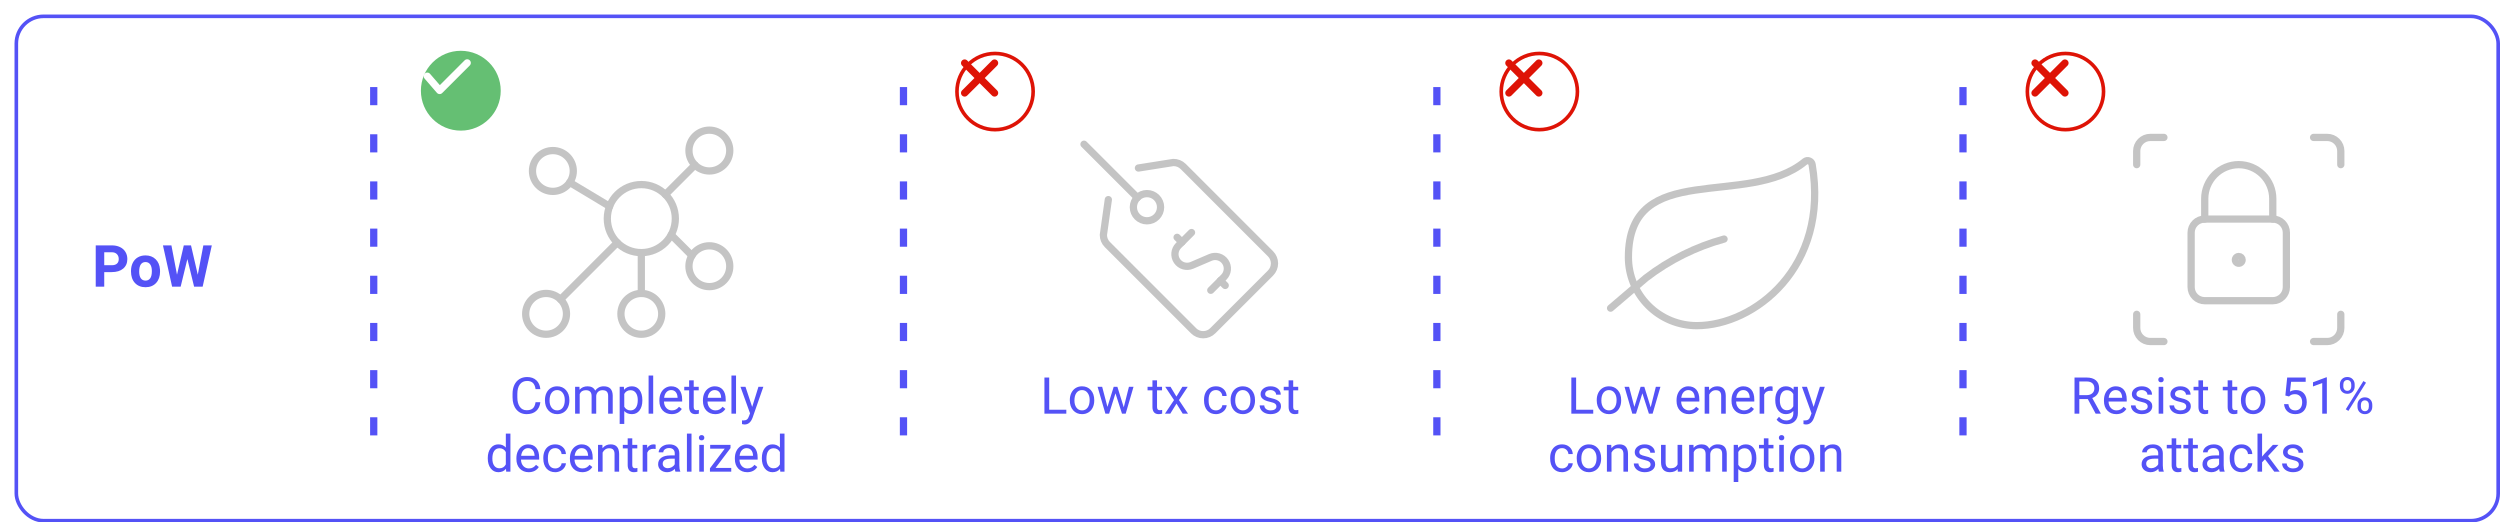 <svg width="689" height="144" viewBox="0 0 689 144" fill="none" xmlns="http://www.w3.org/2000/svg">
<g filter="url(#filter0_d)">
<rect width="685" height="140" rx="8" fill="white"/>
<line x1="99" y1="20" x2="99" y2="120" stroke="#5452F6" stroke-width="2" stroke-linejoin="round" stroke-dasharray="5 8"/>
<line x1="392" y1="20" x2="392" y2="120" stroke="#5452F6" stroke-width="2" stroke-linejoin="round" stroke-dasharray="5 8"/>
<line x1="245" y1="20" x2="245" y2="120" stroke="#5452F6" stroke-width="2" stroke-linejoin="round" stroke-dasharray="5 8"/>
<path d="M172.75 65.62C177.928 65.62 182.125 61.423 182.125 56.245C182.125 51.067 177.928 46.87 172.75 46.87C167.572 46.87 163.375 51.067 163.375 56.245C163.375 61.423 167.572 65.62 172.75 65.62Z" stroke="#C4C4C4" stroke-width="2" stroke-linecap="round" stroke-linejoin="round"/>
<path d="M191.5 43.12C194.607 43.12 197.125 40.602 197.125 37.495C197.125 34.388 194.607 31.87 191.5 31.87C188.393 31.87 185.875 34.388 185.875 37.495C185.875 40.602 188.393 43.12 191.5 43.12Z" stroke="#C4C4C4" stroke-width="2" stroke-linecap="round" stroke-linejoin="round"/>
<path d="M191.5 74.995C194.607 74.995 197.125 72.477 197.125 69.37C197.125 66.263 194.607 63.745 191.5 63.745C188.393 63.745 185.875 66.263 185.875 69.37C185.875 72.477 188.393 74.995 191.5 74.995Z" stroke="#C4C4C4" stroke-width="2" stroke-linecap="round" stroke-linejoin="round"/>
<path d="M172.75 88.12C175.857 88.12 178.375 85.602 178.375 82.495C178.375 79.388 175.857 76.87 172.75 76.87C169.643 76.87 167.125 79.388 167.125 82.495C167.125 85.602 169.643 88.12 172.75 88.12Z" stroke="#C4C4C4" stroke-width="2" stroke-linecap="round" stroke-linejoin="round"/>
<path d="M146.5 88.12C149.607 88.12 152.125 85.602 152.125 82.495C152.125 79.388 149.607 76.87 146.5 76.87C143.393 76.87 140.875 79.388 140.875 82.495C140.875 85.602 143.393 88.12 146.5 88.12Z" stroke="#C4C4C4" stroke-width="2" stroke-linecap="round" stroke-linejoin="round"/>
<path d="M148.375 48.745C151.482 48.745 154 46.227 154 43.12C154 40.013 151.482 37.495 148.375 37.495C145.268 37.495 142.75 40.013 142.75 43.12C142.75 46.227 145.268 48.745 148.375 48.745Z" stroke="#C4C4C4" stroke-width="2" stroke-linecap="round" stroke-linejoin="round"/>
<path d="M179.378 49.62L187.527 41.47" stroke="#C4C4C4" stroke-width="2" stroke-linecap="round" stroke-linejoin="round"/>
<path d="M180.985 60.73L186.697 66.442" stroke="#C4C4C4" stroke-width="2" stroke-linecap="round" stroke-linejoin="round"/>
<path d="M172.75 65.62V76.87" stroke="#C4C4C4" stroke-width="2" stroke-linecap="round" stroke-linejoin="round"/>
<path d="M166.127 62.867L150.475 78.52" stroke="#C4C4C4" stroke-width="2" stroke-linecap="round" stroke-linejoin="round"/>
<path d="M164.002 52.873L153.025 46.285" stroke="#C4C4C4" stroke-width="2" stroke-linecap="round" stroke-linejoin="round"/>
<path d="M144.922 106.842C144.799 107.895 144.409 108.708 143.753 109.282C143.101 109.852 142.233 110.137 141.148 110.137C139.973 110.137 139.029 109.715 138.318 108.872C137.612 108.029 137.259 106.901 137.259 105.488V104.531C137.259 103.606 137.423 102.793 137.751 102.091C138.084 101.389 138.553 100.851 139.159 100.478C139.765 100.099 140.467 99.91 141.265 99.91C142.322 99.91 143.17 100.206 143.808 100.799C144.446 101.387 144.817 102.202 144.922 103.246H143.603C143.489 102.453 143.24 101.879 142.857 101.523C142.479 101.168 141.948 100.99 141.265 100.99C140.426 100.99 139.768 101.3 139.289 101.92C138.815 102.54 138.578 103.422 138.578 104.565V105.529C138.578 106.609 138.804 107.468 139.255 108.106C139.706 108.744 140.337 109.063 141.148 109.063C141.878 109.063 142.436 108.899 142.823 108.571C143.215 108.239 143.475 107.662 143.603 106.842H144.922ZM146.187 106.233C146.187 105.509 146.328 104.857 146.61 104.278C146.897 103.7 147.294 103.253 147.8 102.938C148.31 102.624 148.891 102.467 149.543 102.467C150.55 102.467 151.364 102.815 151.983 103.513C152.608 104.21 152.92 105.137 152.92 106.295V106.384C152.92 107.104 152.781 107.751 152.503 108.325C152.229 108.895 151.835 109.339 151.32 109.658C150.81 109.977 150.222 110.137 149.557 110.137C148.554 110.137 147.741 109.788 147.116 109.091C146.496 108.394 146.187 107.471 146.187 106.322V106.233ZM147.458 106.384C147.458 107.204 147.647 107.863 148.025 108.359C148.408 108.856 148.919 109.104 149.557 109.104C150.199 109.104 150.71 108.854 151.088 108.353C151.466 107.847 151.655 107.14 151.655 106.233C151.655 105.422 151.462 104.766 151.074 104.265C150.691 103.759 150.181 103.506 149.543 103.506C148.919 103.506 148.415 103.754 148.032 104.251C147.649 104.748 147.458 105.459 147.458 106.384ZM155.695 102.604L155.729 103.424C156.272 102.786 157.003 102.467 157.924 102.467C158.958 102.467 159.662 102.863 160.036 103.656C160.282 103.301 160.601 103.014 160.993 102.795C161.39 102.576 161.857 102.467 162.395 102.467C164.017 102.467 164.842 103.326 164.869 105.044V110H163.604V105.119C163.604 104.59 163.484 104.196 163.242 103.937C163.001 103.672 162.595 103.54 162.025 103.54C161.556 103.54 161.166 103.681 160.856 103.964C160.547 104.242 160.367 104.618 160.316 105.092V110H159.045V105.153C159.045 104.078 158.519 103.54 157.466 103.54C156.636 103.54 156.069 103.893 155.764 104.6V110H154.499V102.604H155.695ZM173.031 106.384C173.031 107.509 172.774 108.416 172.259 109.104C171.744 109.793 171.047 110.137 170.167 110.137C169.269 110.137 168.563 109.852 168.048 109.282V112.844H166.783V102.604H167.938L168 103.424C168.515 102.786 169.23 102.467 170.146 102.467C171.035 102.467 171.737 102.802 172.252 103.472C172.771 104.142 173.031 105.074 173.031 106.268V106.384ZM171.767 106.24C171.767 105.406 171.589 104.748 171.233 104.265C170.878 103.782 170.39 103.54 169.771 103.54C169.005 103.54 168.431 103.88 168.048 104.559V108.093C168.426 108.767 169.005 109.104 169.784 109.104C170.39 109.104 170.871 108.865 171.227 108.387C171.587 107.904 171.767 107.188 171.767 106.24ZM176.019 110H174.754V99.5H176.019V110ZM181.118 110.137C180.116 110.137 179.3 109.809 178.671 109.152C178.042 108.492 177.728 107.61 177.728 106.507V106.274C177.728 105.541 177.867 104.887 178.145 104.312C178.427 103.734 178.819 103.283 179.32 102.959C179.826 102.631 180.373 102.467 180.961 102.467C181.923 102.467 182.67 102.784 183.203 103.417C183.736 104.05 184.003 104.957 184.003 106.138V106.664H178.992C179.01 107.393 179.222 107.983 179.628 108.435C180.038 108.881 180.558 109.104 181.187 109.104C181.633 109.104 182.011 109.013 182.321 108.831C182.631 108.649 182.902 108.407 183.135 108.106L183.907 108.708C183.287 109.66 182.358 110.137 181.118 110.137ZM180.961 103.506C180.451 103.506 180.022 103.693 179.676 104.066C179.329 104.436 179.115 104.955 179.033 105.625H182.738V105.529C182.702 104.887 182.529 104.39 182.219 104.039C181.909 103.684 181.49 103.506 180.961 103.506ZM187.188 100.812V102.604H188.569V103.581H187.188V108.168C187.188 108.464 187.25 108.688 187.373 108.838C187.496 108.984 187.706 109.057 188.002 109.057C188.148 109.057 188.348 109.029 188.604 108.975V110C188.271 110.091 187.947 110.137 187.633 110.137C187.068 110.137 186.642 109.966 186.354 109.624C186.067 109.282 185.924 108.797 185.924 108.168V103.581H184.577V102.604H185.924V100.812H187.188ZM193.122 110.137C192.119 110.137 191.304 109.809 190.675 109.152C190.046 108.492 189.731 107.61 189.731 106.507V106.274C189.731 105.541 189.87 104.887 190.148 104.312C190.431 103.734 190.823 103.283 191.324 102.959C191.83 102.631 192.377 102.467 192.965 102.467C193.926 102.467 194.674 102.784 195.207 103.417C195.74 104.05 196.007 104.957 196.007 106.138V106.664H190.996C191.014 107.393 191.226 107.983 191.632 108.435C192.042 108.881 192.562 109.104 193.19 109.104C193.637 109.104 194.015 109.013 194.325 108.831C194.635 108.649 194.906 108.407 195.139 108.106L195.911 108.708C195.291 109.66 194.362 110.137 193.122 110.137ZM192.965 103.506C192.454 103.506 192.026 103.693 191.68 104.066C191.333 104.436 191.119 104.955 191.037 105.625H194.742V105.529C194.706 104.887 194.533 104.39 194.223 104.039C193.913 103.684 193.493 103.506 192.965 103.506ZM198.851 110H197.586V99.5H198.851V110ZM203.301 108.147L205.023 102.604H206.377L203.403 111.142C202.943 112.372 202.212 112.987 201.209 112.987L200.97 112.967L200.498 112.878V111.853L200.84 111.88C201.268 111.88 201.601 111.793 201.838 111.62C202.079 111.447 202.278 111.13 202.433 110.67L202.713 109.918L200.074 102.604H201.455L203.301 108.147ZM130.43 122.24C130.43 121.105 130.699 120.194 131.236 119.506C131.774 118.813 132.478 118.467 133.349 118.467C134.215 118.467 134.9 118.763 135.406 119.355V115.5H136.671V126H135.509L135.447 125.207C134.941 125.827 134.237 126.137 133.335 126.137C132.478 126.137 131.779 125.786 131.236 125.084C130.699 124.382 130.43 123.466 130.43 122.336V122.24ZM131.694 122.384C131.694 123.222 131.868 123.879 132.214 124.353C132.56 124.826 133.039 125.063 133.649 125.063C134.451 125.063 135.037 124.703 135.406 123.983V120.586C135.028 119.889 134.447 119.54 133.663 119.54C133.043 119.54 132.56 119.779 132.214 120.258C131.868 120.736 131.694 121.445 131.694 122.384ZM141.709 126.137C140.706 126.137 139.891 125.809 139.262 125.152C138.633 124.492 138.318 123.61 138.318 122.507V122.274C138.318 121.541 138.457 120.887 138.735 120.312C139.018 119.734 139.41 119.283 139.911 118.959C140.417 118.631 140.964 118.467 141.552 118.467C142.513 118.467 143.261 118.784 143.794 119.417C144.327 120.05 144.594 120.957 144.594 122.138V122.664H139.583C139.601 123.393 139.813 123.983 140.219 124.435C140.629 124.881 141.148 125.104 141.777 125.104C142.224 125.104 142.602 125.013 142.912 124.831C143.222 124.649 143.493 124.407 143.726 124.106L144.498 124.708C143.878 125.66 142.949 126.137 141.709 126.137ZM141.552 119.506C141.041 119.506 140.613 119.693 140.267 120.066C139.92 120.436 139.706 120.955 139.624 121.625H143.329V121.529C143.293 120.887 143.119 120.39 142.81 120.039C142.5 119.684 142.08 119.506 141.552 119.506ZM149.03 125.104C149.481 125.104 149.876 124.968 150.213 124.694C150.55 124.421 150.737 124.079 150.773 123.669H151.97C151.947 124.093 151.801 124.496 151.532 124.879C151.263 125.262 150.903 125.567 150.452 125.795C150.006 126.023 149.532 126.137 149.03 126.137C148.023 126.137 147.221 125.802 146.624 125.132C146.032 124.457 145.735 123.537 145.735 122.37V122.158C145.735 121.438 145.868 120.798 146.132 120.237C146.396 119.677 146.774 119.242 147.267 118.932C147.763 118.622 148.349 118.467 149.023 118.467C149.853 118.467 150.541 118.715 151.088 119.212C151.639 119.709 151.933 120.354 151.97 121.146H150.773C150.737 120.668 150.555 120.276 150.227 119.971C149.903 119.661 149.502 119.506 149.023 119.506C148.381 119.506 147.882 119.738 147.526 120.203C147.175 120.663 147 121.331 147 122.206V122.445C147 123.298 147.175 123.954 147.526 124.414C147.877 124.874 148.379 125.104 149.03 125.104ZM156.461 126.137C155.458 126.137 154.643 125.809 154.014 125.152C153.385 124.492 153.07 123.61 153.07 122.507V122.274C153.07 121.541 153.209 120.887 153.487 120.312C153.77 119.734 154.162 119.283 154.663 118.959C155.169 118.631 155.716 118.467 156.304 118.467C157.265 118.467 158.013 118.784 158.546 119.417C159.079 120.05 159.346 120.957 159.346 122.138V122.664H154.335C154.353 123.393 154.565 123.983 154.971 124.435C155.381 124.881 155.9 125.104 156.529 125.104C156.976 125.104 157.354 125.013 157.664 124.831C157.974 124.649 158.245 124.407 158.478 124.106L159.25 124.708C158.63 125.66 157.701 126.137 156.461 126.137ZM156.304 119.506C155.793 119.506 155.365 119.693 155.019 120.066C154.672 120.436 154.458 120.955 154.376 121.625H158.081V121.529C158.045 120.887 157.871 120.39 157.562 120.039C157.252 119.684 156.832 119.506 156.304 119.506ZM162.012 118.604L162.053 119.533C162.618 118.822 163.356 118.467 164.268 118.467C165.831 118.467 166.619 119.349 166.633 121.112V126H165.368V121.105C165.364 120.572 165.241 120.178 164.999 119.923C164.762 119.668 164.391 119.54 163.885 119.54C163.475 119.54 163.115 119.649 162.805 119.868C162.495 120.087 162.253 120.374 162.08 120.729V126H160.815V118.604H162.012ZM170.256 116.812V118.604H171.637V119.581H170.256V124.168C170.256 124.464 170.317 124.688 170.44 124.838C170.563 124.984 170.773 125.057 171.069 125.057C171.215 125.057 171.416 125.029 171.671 124.975V126C171.338 126.091 171.015 126.137 170.7 126.137C170.135 126.137 169.709 125.966 169.422 125.624C169.135 125.282 168.991 124.797 168.991 124.168V119.581H167.645V118.604H168.991V116.812H170.256ZM176.695 119.738C176.504 119.706 176.297 119.69 176.073 119.69C175.244 119.69 174.681 120.044 174.385 120.75V126H173.12V118.604H174.351L174.371 119.458C174.786 118.797 175.374 118.467 176.135 118.467C176.381 118.467 176.568 118.499 176.695 118.562V119.738ZM182.157 126C182.084 125.854 182.025 125.594 181.979 125.221C181.392 125.831 180.69 126.137 179.874 126.137C179.145 126.137 178.546 125.932 178.076 125.521C177.611 125.107 177.379 124.583 177.379 123.949C177.379 123.179 177.671 122.582 178.254 122.158C178.842 121.73 179.667 121.516 180.729 121.516H181.959V120.935C181.959 120.493 181.827 120.142 181.562 119.882C181.298 119.618 180.909 119.485 180.394 119.485C179.942 119.485 179.564 119.599 179.259 119.827C178.953 120.055 178.801 120.331 178.801 120.654H177.529C177.529 120.285 177.659 119.93 177.919 119.588C178.183 119.242 178.539 118.968 178.985 118.768C179.437 118.567 179.931 118.467 180.469 118.467C181.321 118.467 181.989 118.681 182.472 119.109C182.955 119.533 183.205 120.119 183.224 120.866V124.271C183.224 124.95 183.31 125.49 183.483 125.891V126H182.157ZM180.059 125.036C180.455 125.036 180.831 124.934 181.187 124.729C181.542 124.523 181.799 124.257 181.959 123.929V122.411H180.968C179.418 122.411 178.644 122.865 178.644 123.771C178.644 124.168 178.776 124.478 179.04 124.701C179.304 124.924 179.644 125.036 180.059 125.036ZM186.58 126H185.315V115.5H186.58V126ZM189.984 126H188.72V118.604H189.984V126ZM188.617 116.642C188.617 116.437 188.679 116.263 188.802 116.122C188.929 115.981 189.116 115.91 189.362 115.91C189.608 115.91 189.795 115.981 189.923 116.122C190.05 116.263 190.114 116.437 190.114 116.642C190.114 116.847 190.05 117.018 189.923 117.154C189.795 117.291 189.608 117.359 189.362 117.359C189.116 117.359 188.929 117.291 188.802 117.154C188.679 117.018 188.617 116.847 188.617 116.642ZM193.204 124.968H197.531V126H191.659V125.07L195.74 119.649H191.721V118.604H197.326V119.499L193.204 124.968ZM201.92 126.137C200.917 126.137 200.102 125.809 199.473 125.152C198.844 124.492 198.529 123.61 198.529 122.507V122.274C198.529 121.541 198.668 120.887 198.946 120.312C199.229 119.734 199.621 119.283 200.122 118.959C200.628 118.631 201.175 118.467 201.763 118.467C202.724 118.467 203.472 118.784 204.005 119.417C204.538 120.05 204.805 120.957 204.805 122.138V122.664H199.794C199.812 123.393 200.024 123.983 200.43 124.435C200.84 124.881 201.359 125.104 201.988 125.104C202.435 125.104 202.813 125.013 203.123 124.831C203.433 124.649 203.704 124.407 203.937 124.106L204.709 124.708C204.089 125.66 203.16 126.137 201.92 126.137ZM201.763 119.506C201.252 119.506 200.824 119.693 200.478 120.066C200.131 120.436 199.917 120.955 199.835 121.625H203.54V121.529C203.504 120.887 203.33 120.39 203.021 120.039C202.711 119.684 202.291 119.506 201.763 119.506ZM205.967 122.24C205.967 121.105 206.236 120.194 206.773 119.506C207.311 118.813 208.015 118.467 208.886 118.467C209.752 118.467 210.438 118.763 210.943 119.355V115.5H212.208V126H211.046L210.984 125.207C210.479 125.827 209.774 126.137 208.872 126.137C208.015 126.137 207.316 125.786 206.773 125.084C206.236 124.382 205.967 123.466 205.967 122.336V122.24ZM207.231 122.384C207.231 123.222 207.405 123.879 207.751 124.353C208.097 124.826 208.576 125.063 209.187 125.063C209.989 125.063 210.574 124.703 210.943 123.983V120.586C210.565 119.889 209.984 119.54 209.2 119.54C208.58 119.54 208.097 119.779 207.751 120.258C207.405 120.736 207.231 121.445 207.231 122.384Z" fill="#5452F6"/>
<path d="M430.38 108.927H435.097V110H429.061V100.047H430.38V108.927ZM436.061 106.233C436.061 105.509 436.202 104.857 436.484 104.278C436.771 103.7 437.168 103.253 437.674 102.938C438.184 102.624 438.765 102.467 439.417 102.467C440.424 102.467 441.238 102.815 441.857 103.513C442.482 104.21 442.794 105.137 442.794 106.295V106.384C442.794 107.104 442.655 107.751 442.377 108.325C442.104 108.895 441.709 109.339 441.194 109.658C440.684 109.977 440.096 110.137 439.431 110.137C438.428 110.137 437.615 109.788 436.99 109.091C436.37 108.394 436.061 107.471 436.061 106.322V106.233ZM437.332 106.384C437.332 107.204 437.521 107.863 437.899 108.359C438.282 108.856 438.793 109.104 439.431 109.104C440.073 109.104 440.584 108.854 440.962 108.353C441.34 107.847 441.529 107.14 441.529 106.233C441.529 105.422 441.336 104.766 440.948 104.265C440.565 103.759 440.055 103.506 439.417 103.506C438.793 103.506 438.289 103.754 437.906 104.251C437.523 104.748 437.332 105.459 437.332 106.384ZM450.929 108.257L452.351 102.604H453.615L451.462 110H450.437L448.639 104.395L446.889 110H445.863L443.717 102.604H444.975L446.431 108.141L448.153 102.604H449.172L450.929 108.257ZM461.449 110.137C460.447 110.137 459.631 109.809 459.002 109.152C458.373 108.492 458.059 107.61 458.059 106.507V106.274C458.059 105.541 458.198 104.887 458.476 104.312C458.758 103.734 459.15 103.283 459.651 102.959C460.157 102.631 460.704 102.467 461.292 102.467C462.254 102.467 463.001 102.784 463.534 103.417C464.067 104.05 464.334 104.957 464.334 106.138V106.664H459.323C459.341 107.393 459.553 107.983 459.959 108.435C460.369 108.881 460.889 109.104 461.518 109.104C461.964 109.104 462.342 109.013 462.652 108.831C462.962 108.649 463.233 108.407 463.466 108.106L464.238 108.708C463.618 109.66 462.689 110.137 461.449 110.137ZM461.292 103.506C460.782 103.506 460.353 103.693 460.007 104.066C459.66 104.436 459.446 104.955 459.364 105.625H463.069V105.529C463.033 104.887 462.86 104.39 462.55 104.039C462.24 103.684 461.821 103.506 461.292 103.506ZM467 102.604L467.041 103.533C467.606 102.822 468.344 102.467 469.256 102.467C470.819 102.467 471.607 103.349 471.621 105.112V110H470.356V105.105C470.352 104.572 470.229 104.178 469.987 103.923C469.75 103.668 469.379 103.54 468.873 103.54C468.463 103.54 468.103 103.649 467.793 103.868C467.483 104.087 467.242 104.374 467.068 104.729V110H465.804V102.604H467ZM476.598 110.137C475.595 110.137 474.779 109.809 474.15 109.152C473.521 108.492 473.207 107.61 473.207 106.507V106.274C473.207 105.541 473.346 104.887 473.624 104.312C473.907 103.734 474.299 103.283 474.8 102.959C475.306 102.631 475.853 102.467 476.44 102.467C477.402 102.467 478.149 102.784 478.683 103.417C479.216 104.05 479.482 104.957 479.482 106.138V106.664H474.472C474.49 107.393 474.702 107.983 475.107 108.435C475.518 108.881 476.037 109.104 476.666 109.104C477.113 109.104 477.491 109.013 477.801 108.831C478.111 108.649 478.382 108.407 478.614 108.106L479.387 108.708C478.767 109.66 477.837 110.137 476.598 110.137ZM476.44 103.506C475.93 103.506 475.502 103.693 475.155 104.066C474.809 104.436 474.595 104.955 474.513 105.625H478.218V105.529C478.181 104.887 478.008 104.39 477.698 104.039C477.388 103.684 476.969 103.506 476.44 103.506ZM484.527 103.738C484.336 103.706 484.129 103.69 483.905 103.69C483.076 103.69 482.513 104.044 482.217 104.75V110H480.952V102.604H482.183L482.203 103.458C482.618 102.797 483.206 102.467 483.967 102.467C484.213 102.467 484.4 102.499 484.527 102.562V103.738ZM485.259 106.24C485.259 105.087 485.525 104.171 486.059 103.492C486.592 102.809 487.298 102.467 488.178 102.467C489.08 102.467 489.784 102.786 490.29 103.424L490.352 102.604H491.507V109.822C491.507 110.779 491.222 111.534 490.652 112.085C490.087 112.636 489.326 112.912 488.369 112.912C487.836 112.912 487.314 112.798 486.804 112.57C486.293 112.342 485.904 112.03 485.635 111.634L486.291 110.875C486.833 111.545 487.496 111.88 488.28 111.88C488.896 111.88 489.374 111.707 489.716 111.36C490.062 111.014 490.235 110.526 490.235 109.897V109.262C489.729 109.845 489.039 110.137 488.164 110.137C487.298 110.137 486.596 109.788 486.059 109.091C485.525 108.394 485.259 107.443 485.259 106.24ZM486.53 106.384C486.53 107.218 486.701 107.874 487.043 108.353C487.385 108.826 487.863 109.063 488.479 109.063C489.276 109.063 489.862 108.701 490.235 107.977V104.6C489.848 103.893 489.267 103.54 488.492 103.54C487.877 103.54 487.396 103.779 487.05 104.258C486.703 104.736 486.53 105.445 486.53 106.384ZM495.841 108.147L497.563 102.604H498.917L495.943 111.142C495.483 112.372 494.752 112.987 493.749 112.987L493.51 112.967L493.038 112.878V111.853L493.38 111.88C493.808 111.88 494.141 111.793 494.378 111.62C494.619 111.447 494.818 111.13 494.973 110.67L495.253 109.918L492.614 102.604H493.995L495.841 108.147ZM426.518 125.104C426.969 125.104 427.363 124.968 427.7 124.694C428.037 124.421 428.224 124.079 428.261 123.669H429.457C429.434 124.093 429.288 124.496 429.02 124.879C428.751 125.262 428.391 125.567 427.939 125.795C427.493 126.023 427.019 126.137 426.518 126.137C425.51 126.137 424.708 125.802 424.111 125.132C423.519 124.457 423.223 123.537 423.223 122.37V122.158C423.223 121.438 423.355 120.798 423.619 120.237C423.883 119.677 424.262 119.242 424.754 118.932C425.251 118.622 425.836 118.467 426.511 118.467C427.34 118.467 428.028 118.715 428.575 119.212C429.127 119.709 429.421 120.354 429.457 121.146H428.261C428.224 120.668 428.042 120.276 427.714 119.971C427.39 119.661 426.989 119.506 426.511 119.506C425.868 119.506 425.369 119.738 425.014 120.203C424.663 120.663 424.487 121.331 424.487 122.206V122.445C424.487 123.298 424.663 123.954 425.014 124.414C425.365 124.874 425.866 125.104 426.518 125.104ZM430.544 122.233C430.544 121.509 430.685 120.857 430.968 120.278C431.255 119.7 431.651 119.253 432.157 118.938C432.668 118.624 433.249 118.467 433.9 118.467C434.908 118.467 435.721 118.815 436.341 119.513C436.965 120.21 437.277 121.137 437.277 122.295V122.384C437.277 123.104 437.138 123.751 436.86 124.325C436.587 124.895 436.193 125.339 435.678 125.658C435.167 125.977 434.579 126.137 433.914 126.137C432.911 126.137 432.098 125.788 431.474 125.091C430.854 124.394 430.544 123.471 430.544 122.322V122.233ZM431.815 122.384C431.815 123.204 432.005 123.863 432.383 124.359C432.766 124.856 433.276 125.104 433.914 125.104C434.557 125.104 435.067 124.854 435.445 124.353C435.824 123.847 436.013 123.14 436.013 122.233C436.013 121.422 435.819 120.766 435.432 120.265C435.049 119.759 434.538 119.506 433.9 119.506C433.276 119.506 432.772 119.754 432.39 120.251C432.007 120.748 431.815 121.459 431.815 122.384ZM440.06 118.604L440.101 119.533C440.666 118.822 441.404 118.467 442.315 118.467C443.879 118.467 444.667 119.349 444.681 121.112V126H443.416V121.105C443.411 120.572 443.288 120.178 443.047 119.923C442.81 119.668 442.438 119.54 441.933 119.54C441.522 119.54 441.162 119.649 440.853 119.868C440.543 120.087 440.301 120.374 440.128 120.729V126H438.863V118.604H440.06ZM450.895 124.038C450.895 123.696 450.765 123.432 450.505 123.245C450.25 123.054 449.801 122.89 449.158 122.753C448.52 122.616 448.012 122.452 447.634 122.261C447.26 122.069 446.982 121.841 446.8 121.577C446.622 121.313 446.533 120.998 446.533 120.634C446.533 120.028 446.788 119.515 447.299 119.096C447.814 118.676 448.47 118.467 449.268 118.467C450.106 118.467 450.785 118.683 451.305 119.116C451.829 119.549 452.091 120.103 452.091 120.777H450.819C450.819 120.431 450.671 120.132 450.375 119.882C450.083 119.631 449.714 119.506 449.268 119.506C448.807 119.506 448.447 119.606 448.188 119.807C447.928 120.007 447.798 120.269 447.798 120.593C447.798 120.898 447.919 121.128 448.16 121.283C448.402 121.438 448.837 121.586 449.466 121.728C450.099 121.869 450.612 122.037 451.004 122.233C451.396 122.429 451.685 122.666 451.872 122.944C452.063 123.218 452.159 123.553 452.159 123.949C452.159 124.61 451.895 125.141 451.366 125.542C450.838 125.938 450.152 126.137 449.309 126.137C448.716 126.137 448.192 126.032 447.736 125.822C447.281 125.613 446.923 125.321 446.663 124.947C446.408 124.569 446.28 124.161 446.28 123.724H447.545C447.568 124.147 447.736 124.485 448.051 124.735C448.37 124.981 448.789 125.104 449.309 125.104C449.787 125.104 450.17 125.009 450.457 124.817C450.749 124.621 450.895 124.362 450.895 124.038ZM458.373 125.269C457.881 125.847 457.159 126.137 456.206 126.137C455.418 126.137 454.816 125.909 454.401 125.453C453.991 124.993 453.784 124.314 453.779 123.416V118.604H455.044V123.382C455.044 124.503 455.5 125.063 456.411 125.063C457.377 125.063 458.02 124.703 458.339 123.983V118.604H459.604V126H458.4L458.373 125.269ZM462.721 118.604L462.755 119.424C463.297 118.786 464.029 118.467 464.949 118.467C465.984 118.467 466.688 118.863 467.062 119.656C467.308 119.301 467.627 119.014 468.019 118.795C468.415 118.576 468.882 118.467 469.42 118.467C471.042 118.467 471.867 119.326 471.895 121.044V126H470.63V121.119C470.63 120.59 470.509 120.196 470.268 119.937C470.026 119.672 469.62 119.54 469.051 119.54C468.581 119.54 468.192 119.681 467.882 119.964C467.572 120.242 467.392 120.618 467.342 121.092V126H466.07V121.153C466.07 120.078 465.544 119.54 464.491 119.54C463.662 119.54 463.094 119.893 462.789 120.6V126H461.524V118.604H462.721ZM480.057 122.384C480.057 123.509 479.799 124.416 479.284 125.104C478.769 125.793 478.072 126.137 477.192 126.137C476.295 126.137 475.588 125.852 475.073 125.282V128.844H473.809V118.604H474.964L475.025 119.424C475.54 118.786 476.256 118.467 477.172 118.467C478.061 118.467 478.762 118.802 479.277 119.472C479.797 120.142 480.057 121.074 480.057 122.268V122.384ZM478.792 122.24C478.792 121.406 478.614 120.748 478.259 120.265C477.903 119.782 477.416 119.54 476.796 119.54C476.03 119.54 475.456 119.88 475.073 120.559V124.093C475.451 124.767 476.03 125.104 476.81 125.104C477.416 125.104 477.896 124.865 478.252 124.387C478.612 123.904 478.792 123.188 478.792 122.24ZM483.386 116.812V118.604H484.767V119.581H483.386V124.168C483.386 124.464 483.447 124.688 483.57 124.838C483.693 124.984 483.903 125.057 484.199 125.057C484.345 125.057 484.546 125.029 484.801 124.975V126C484.468 126.091 484.145 126.137 483.83 126.137C483.265 126.137 482.839 125.966 482.552 125.624C482.265 125.282 482.121 124.797 482.121 124.168V119.581H480.774V118.604H482.121V116.812H483.386ZM487.624 126H486.359V118.604H487.624V126ZM486.257 116.642C486.257 116.437 486.318 116.263 486.441 116.122C486.569 115.981 486.756 115.91 487.002 115.91C487.248 115.91 487.435 115.981 487.562 116.122C487.69 116.263 487.754 116.437 487.754 116.642C487.754 116.847 487.69 117.018 487.562 117.154C487.435 117.291 487.248 117.359 487.002 117.359C486.756 117.359 486.569 117.291 486.441 117.154C486.318 117.018 486.257 116.847 486.257 116.642ZM489.319 122.233C489.319 121.509 489.461 120.857 489.743 120.278C490.03 119.7 490.427 119.253 490.933 118.938C491.443 118.624 492.024 118.467 492.676 118.467C493.683 118.467 494.496 118.815 495.116 119.513C495.741 120.21 496.053 121.137 496.053 122.295V122.384C496.053 123.104 495.914 123.751 495.636 124.325C495.362 124.895 494.968 125.339 494.453 125.658C493.943 125.977 493.355 126.137 492.689 126.137C491.687 126.137 490.873 125.788 490.249 125.091C489.629 124.394 489.319 123.471 489.319 122.322V122.233ZM490.591 122.384C490.591 123.204 490.78 123.863 491.158 124.359C491.541 124.856 492.051 125.104 492.689 125.104C493.332 125.104 493.842 124.854 494.221 124.353C494.599 123.847 494.788 123.14 494.788 122.233C494.788 121.422 494.594 120.766 494.207 120.265C493.824 119.759 493.314 119.506 492.676 119.506C492.051 119.506 491.548 119.754 491.165 120.251C490.782 120.748 490.591 121.459 490.591 122.384ZM498.835 118.604L498.876 119.533C499.441 118.822 500.179 118.467 501.091 118.467C502.654 118.467 503.442 119.349 503.456 121.112V126H502.191V121.105C502.187 120.572 502.064 120.178 501.822 119.923C501.585 119.668 501.214 119.54 500.708 119.54C500.298 119.54 499.938 119.649 499.628 119.868C499.318 120.087 499.076 120.374 498.903 120.729V126H497.639V118.604H498.835Z" fill="#5452F6"/>
<path d="M285.161 108.927H289.878V110H283.842V100.047H285.161V108.927ZM290.842 106.233C290.842 105.509 290.983 104.857 291.266 104.278C291.553 103.7 291.949 103.253 292.455 102.938C292.965 102.624 293.547 102.467 294.198 102.467C295.205 102.467 296.019 102.815 296.639 103.513C297.263 104.21 297.575 105.137 297.575 106.295V106.384C297.575 107.104 297.436 107.751 297.158 108.325C296.885 108.895 296.491 109.339 295.976 109.658C295.465 109.977 294.877 110.137 294.212 110.137C293.209 110.137 292.396 109.788 291.771 109.091C291.152 108.394 290.842 107.471 290.842 106.322V106.233ZM292.113 106.384C292.113 107.204 292.302 107.863 292.681 108.359C293.063 108.856 293.574 109.104 294.212 109.104C294.854 109.104 295.365 108.854 295.743 108.353C296.121 107.847 296.311 107.14 296.311 106.233C296.311 105.422 296.117 104.766 295.729 104.265C295.347 103.759 294.836 103.506 294.198 103.506C293.574 103.506 293.07 103.754 292.688 104.251C292.305 104.748 292.113 105.459 292.113 106.384ZM305.71 108.257L307.132 102.604H308.396L306.243 110H305.218L303.42 104.395L301.67 110H300.645L298.498 102.604H299.756L301.212 108.141L302.935 102.604H303.953L305.71 108.257ZM314.877 100.812V102.604H316.258V103.581H314.877V108.168C314.877 108.464 314.938 108.688 315.062 108.838C315.185 108.984 315.394 109.057 315.69 109.057C315.836 109.057 316.037 109.029 316.292 108.975V110C315.959 110.091 315.636 110.137 315.321 110.137C314.756 110.137 314.33 109.966 314.043 109.624C313.756 109.282 313.612 108.797 313.612 108.168V103.581H312.266V102.604H313.612V100.812H314.877ZM320.223 105.304L321.863 102.604H323.34L320.92 106.261L323.415 110H321.952L320.243 107.231L318.534 110H317.064L319.56 106.261L317.14 102.604H318.603L320.223 105.304ZM331.126 109.104C331.577 109.104 331.971 108.968 332.309 108.694C332.646 108.421 332.833 108.079 332.869 107.669H334.065C334.043 108.093 333.897 108.496 333.628 108.879C333.359 109.262 332.999 109.567 332.548 109.795C332.101 110.023 331.627 110.137 331.126 110.137C330.119 110.137 329.317 109.802 328.72 109.132C328.127 108.457 327.831 107.537 327.831 106.37V106.158C327.831 105.438 327.963 104.798 328.228 104.237C328.492 103.677 328.87 103.242 329.362 102.932C329.859 102.622 330.445 102.467 331.119 102.467C331.949 102.467 332.637 102.715 333.184 103.212C333.735 103.709 334.029 104.354 334.065 105.146H332.869C332.833 104.668 332.65 104.276 332.322 103.971C331.999 103.661 331.598 103.506 331.119 103.506C330.477 103.506 329.978 103.738 329.622 104.203C329.271 104.663 329.096 105.331 329.096 106.206V106.445C329.096 107.298 329.271 107.954 329.622 108.414C329.973 108.874 330.474 109.104 331.126 109.104ZM335.152 106.233C335.152 105.509 335.294 104.857 335.576 104.278C335.863 103.7 336.26 103.253 336.766 102.938C337.276 102.624 337.857 102.467 338.509 102.467C339.516 102.467 340.329 102.815 340.949 103.513C341.574 104.21 341.886 105.137 341.886 106.295V106.384C341.886 107.104 341.747 107.751 341.469 108.325C341.195 108.895 340.801 109.339 340.286 109.658C339.776 109.977 339.188 110.137 338.522 110.137C337.52 110.137 336.706 109.788 336.082 109.091C335.462 108.394 335.152 107.471 335.152 106.322V106.233ZM336.424 106.384C336.424 107.204 336.613 107.863 336.991 108.359C337.374 108.856 337.884 109.104 338.522 109.104C339.165 109.104 339.675 108.854 340.054 108.353C340.432 107.847 340.621 107.14 340.621 106.233C340.621 105.422 340.427 104.766 340.04 104.265C339.657 103.759 339.147 103.506 338.509 103.506C337.884 103.506 337.381 103.754 336.998 104.251C336.615 104.748 336.424 105.459 336.424 106.384ZM347.778 108.038C347.778 107.696 347.648 107.432 347.389 107.245C347.133 107.054 346.685 106.89 346.042 106.753C345.404 106.616 344.896 106.452 344.518 106.261C344.144 106.069 343.866 105.841 343.684 105.577C343.506 105.313 343.417 104.998 343.417 104.634C343.417 104.028 343.672 103.515 344.183 103.096C344.698 102.676 345.354 102.467 346.151 102.467C346.99 102.467 347.669 102.683 348.188 103.116C348.713 103.549 348.975 104.103 348.975 104.777H347.703C347.703 104.431 347.555 104.132 347.259 103.882C346.967 103.631 346.598 103.506 346.151 103.506C345.691 103.506 345.331 103.606 345.071 103.807C344.812 104.007 344.682 104.269 344.682 104.593C344.682 104.898 344.802 105.128 345.044 105.283C345.285 105.438 345.721 105.586 346.35 105.728C346.983 105.869 347.496 106.037 347.888 106.233C348.28 106.429 348.569 106.666 348.756 106.944C348.947 107.218 349.043 107.553 349.043 107.949C349.043 108.61 348.779 109.141 348.25 109.542C347.721 109.938 347.035 110.137 346.192 110.137C345.6 110.137 345.076 110.032 344.62 109.822C344.164 109.613 343.807 109.321 343.547 108.947C343.292 108.569 343.164 108.161 343.164 107.724H344.429C344.451 108.147 344.62 108.485 344.935 108.735C345.254 108.981 345.673 109.104 346.192 109.104C346.671 109.104 347.054 109.009 347.341 108.817C347.632 108.621 347.778 108.362 347.778 108.038ZM352.406 100.812V102.604H353.787V103.581H352.406V108.168C352.406 108.464 352.468 108.688 352.591 108.838C352.714 108.984 352.924 109.057 353.22 109.057C353.366 109.057 353.566 109.029 353.821 108.975V110C353.489 110.091 353.165 110.137 352.851 110.137C352.285 110.137 351.859 109.966 351.572 109.624C351.285 109.282 351.142 108.797 351.142 108.168V103.581H349.795V102.604H351.142V100.812H352.406Z" fill="#5452F6"/>
<path d="M324.385 60.083L320.79 63.678C320.239 64.229 319.897 64.955 319.823 65.731C319.75 66.507 319.948 67.285 320.386 67.93C320.823 68.576 321.471 69.049 322.219 69.268C322.967 69.487 323.768 69.44 324.485 69.132L329.59 66.942C330.306 66.637 331.107 66.59 331.854 66.809C332.601 67.029 333.249 67.502 333.686 68.147C334.122 68.793 334.321 69.569 334.247 70.345C334.174 71.12 333.833 71.846 333.282 72.397L329.69 76" stroke="#C4C4C4" stroke-width="2" stroke-linecap="round" stroke-linejoin="round"/>
<path d="M321.735 62.735L320.407 61.407" stroke="#C4C4C4" stroke-width="2" stroke-linecap="round" stroke-linejoin="round"/>
<path d="M333.668 74.665L332.34 73.34" stroke="#C4C4C4" stroke-width="2" stroke-linecap="round" stroke-linejoin="round"/>
<path d="M301.458 51.013L300.093 60.733C300.09 61.228 300.186 61.719 300.374 62.177C300.562 62.636 300.84 63.052 301.19 63.403L324.94 87.153C325.288 87.501 325.702 87.777 326.157 87.966C326.612 88.155 327.1 88.252 327.593 88.252C328.085 88.252 328.573 88.155 329.028 87.966C329.483 87.777 329.897 87.501 330.245 87.153L346.153 71.25C346.856 70.547 347.25 69.593 347.25 68.599C347.25 67.604 346.856 66.651 346.153 65.948L322.095 41.883C321.735 41.523 321.306 41.239 320.833 41.051C320.36 40.862 319.854 40.772 319.345 40.785L309.75 42.305" stroke="#C4C4C4" stroke-width="2" stroke-linecap="round" stroke-linejoin="round"/>
<path d="M312.105 56.855C314.176 56.855 315.855 55.176 315.855 53.105C315.855 51.034 314.176 49.355 312.105 49.355C310.034 49.355 308.355 51.034 308.355 53.105C308.355 55.176 310.034 56.855 312.105 56.855Z" stroke="#C4C4C4" stroke-width="2" stroke-linecap="round" stroke-linejoin="round"/>
<path d="M309.455 50.455L294.75 35.75" stroke="#C4C4C4" stroke-width="2" stroke-linecap="round" stroke-linejoin="round"/>
<path d="M463.62 85.75C458.626 85.749 453.838 83.765 450.307 80.234C446.776 76.703 444.793 71.914 444.793 66.92C444.793 39.612 477.653 53.63 493.473 40.5C493.642 40.373 493.844 40.294 494.055 40.273C494.266 40.252 494.478 40.289 494.67 40.38C494.865 40.461 495.035 40.591 495.167 40.756C495.298 40.921 495.385 41.117 495.42 41.325C500.25 69.608 479.43 85.75 463.62 85.75Z" stroke="#C4C4C4" stroke-width="2" stroke-linecap="round" stroke-linejoin="round"/>
<path d="M471.152 61.885C463.352 64.029 456.043 67.668 449.63 72.6L439.875 80.925" stroke="#C4C4C4" stroke-width="2" stroke-linecap="round" stroke-linejoin="round"/>
<line x1="537" y1="20" x2="537" y2="120" stroke="#5452F6" stroke-width="2" stroke-linejoin="round" stroke-dasharray="5 8"/>
<path d="M571.395 105.974H569.057V110H567.737V100.047H571.032C572.153 100.047 573.015 100.302 573.616 100.812C574.222 101.323 574.525 102.066 574.525 103.041C574.525 103.661 574.357 104.201 574.02 104.661C573.687 105.121 573.222 105.465 572.625 105.693L574.963 109.918V110H573.555L571.395 105.974ZM569.057 104.9H571.073C571.725 104.9 572.242 104.732 572.625 104.395C573.012 104.057 573.206 103.606 573.206 103.041C573.206 102.426 573.021 101.954 572.652 101.626C572.288 101.298 571.759 101.132 571.066 101.127H569.057V104.9ZM579.242 110.137C578.24 110.137 577.424 109.809 576.795 109.152C576.166 108.492 575.852 107.61 575.852 106.507V106.274C575.852 105.541 575.991 104.887 576.269 104.312C576.551 103.734 576.943 103.283 577.444 102.959C577.95 102.631 578.497 102.467 579.085 102.467C580.047 102.467 580.794 102.784 581.327 103.417C581.86 104.05 582.127 104.957 582.127 106.138V106.664H577.116C577.134 107.393 577.346 107.983 577.752 108.435C578.162 108.881 578.682 109.104 579.311 109.104C579.757 109.104 580.135 109.013 580.445 108.831C580.755 108.649 581.026 108.407 581.259 108.106L582.031 108.708C581.411 109.66 580.482 110.137 579.242 110.137ZM579.085 103.506C578.575 103.506 578.146 103.693 577.8 104.066C577.453 104.436 577.239 104.955 577.157 105.625H580.862V105.529C580.826 104.887 580.653 104.39 580.343 104.039C580.033 103.684 579.614 103.506 579.085 103.506ZM587.903 108.038C587.903 107.696 587.773 107.432 587.514 107.245C587.258 107.054 586.81 106.89 586.167 106.753C585.529 106.616 585.021 106.452 584.643 106.261C584.269 106.069 583.991 105.841 583.809 105.577C583.631 105.313 583.542 104.998 583.542 104.634C583.542 104.028 583.797 103.515 584.308 103.096C584.823 102.676 585.479 102.467 586.276 102.467C587.115 102.467 587.794 102.683 588.313 103.116C588.838 103.549 589.1 104.103 589.1 104.777H587.828C587.828 104.431 587.68 104.132 587.384 103.882C587.092 103.631 586.723 103.506 586.276 103.506C585.816 103.506 585.456 103.606 585.196 103.807C584.937 104.007 584.807 104.269 584.807 104.593C584.807 104.898 584.927 105.128 585.169 105.283C585.41 105.438 585.846 105.586 586.475 105.728C587.108 105.869 587.621 106.037 588.013 106.233C588.405 106.429 588.694 106.666 588.881 106.944C589.072 107.218 589.168 107.553 589.168 107.949C589.168 108.61 588.904 109.141 588.375 109.542C587.846 109.938 587.16 110.137 586.317 110.137C585.725 110.137 585.201 110.032 584.745 109.822C584.289 109.613 583.932 109.321 583.672 108.947C583.417 108.569 583.289 108.161 583.289 107.724H584.554C584.576 108.147 584.745 108.485 585.06 108.735C585.379 108.981 585.798 109.104 586.317 109.104C586.796 109.104 587.179 109.009 587.466 108.817C587.757 108.621 587.903 108.362 587.903 108.038ZM592.189 110H590.925V102.604H592.189V110ZM590.822 100.642C590.822 100.437 590.884 100.263 591.007 100.122C591.134 99.981 591.321 99.91 591.567 99.91C591.813 99.91 592 99.981 592.128 100.122C592.256 100.263 592.319 100.437 592.319 100.642C592.319 100.847 592.256 101.018 592.128 101.154C592 101.291 591.813 101.359 591.567 101.359C591.321 101.359 591.134 101.291 591.007 101.154C590.884 101.018 590.822 100.847 590.822 100.642ZM598.526 108.038C598.526 107.696 598.396 107.432 598.137 107.245C597.882 107.054 597.433 106.89 596.79 106.753C596.152 106.616 595.644 106.452 595.266 106.261C594.892 106.069 594.614 105.841 594.432 105.577C594.254 105.313 594.165 104.998 594.165 104.634C594.165 104.028 594.42 103.515 594.931 103.096C595.446 102.676 596.102 102.467 596.899 102.467C597.738 102.467 598.417 102.683 598.937 103.116C599.461 103.549 599.723 104.103 599.723 104.777H598.451C598.451 104.431 598.303 104.132 598.007 103.882C597.715 103.631 597.346 103.506 596.899 103.506C596.439 103.506 596.079 103.606 595.819 103.807C595.56 104.007 595.43 104.269 595.43 104.593C595.43 104.898 595.55 105.128 595.792 105.283C596.034 105.438 596.469 105.586 597.098 105.728C597.731 105.869 598.244 106.037 598.636 106.233C599.028 106.429 599.317 106.666 599.504 106.944C599.695 107.218 599.791 107.553 599.791 107.949C599.791 108.61 599.527 109.141 598.998 109.542C598.469 109.938 597.784 110.137 596.94 110.137C596.348 110.137 595.824 110.032 595.368 109.822C594.912 109.613 594.555 109.321 594.295 108.947C594.04 108.569 593.912 108.161 593.912 107.724H595.177C595.2 108.147 595.368 108.485 595.683 108.735C596.002 108.981 596.421 109.104 596.94 109.104C597.419 109.104 597.802 109.009 598.089 108.817C598.381 108.621 598.526 108.362 598.526 108.038ZM603.154 100.812V102.604H604.535V103.581H603.154V108.168C603.154 108.464 603.216 108.688 603.339 108.838C603.462 108.984 603.672 109.057 603.968 109.057C604.114 109.057 604.314 109.029 604.569 108.975V110C604.237 110.091 603.913 110.137 603.599 110.137C603.034 110.137 602.607 109.966 602.32 109.624C602.033 109.282 601.89 108.797 601.89 108.168V103.581H600.543V102.604H601.89V100.812H603.154ZM611.207 100.812V102.604H612.588V103.581H611.207V108.168C611.207 108.464 611.269 108.688 611.392 108.838C611.515 108.984 611.724 109.057 612.021 109.057C612.166 109.057 612.367 109.029 612.622 108.975V110C612.289 110.091 611.966 110.137 611.651 110.137C611.086 110.137 610.66 109.966 610.373 109.624C610.086 109.282 609.942 108.797 609.942 108.168V103.581H608.596V102.604H609.942V100.812H611.207ZM613.6 106.233C613.6 105.509 613.741 104.857 614.023 104.278C614.311 103.7 614.707 103.253 615.213 102.938C615.723 102.624 616.304 102.467 616.956 102.467C617.963 102.467 618.777 102.815 619.396 103.513C620.021 104.21 620.333 105.137 620.333 106.295V106.384C620.333 107.104 620.194 107.751 619.916 108.325C619.643 108.895 619.248 109.339 618.733 109.658C618.223 109.977 617.635 110.137 616.97 110.137C615.967 110.137 615.154 109.788 614.529 109.091C613.91 108.394 613.6 107.471 613.6 106.322V106.233ZM614.871 106.384C614.871 107.204 615.06 107.863 615.438 108.359C615.821 108.856 616.332 109.104 616.97 109.104C617.612 109.104 618.123 108.854 618.501 108.353C618.879 107.847 619.068 107.14 619.068 106.233C619.068 105.422 618.875 104.766 618.487 104.265C618.104 103.759 617.594 103.506 616.956 103.506C616.332 103.506 615.828 103.754 615.445 104.251C615.062 104.748 614.871 105.459 614.871 106.384ZM625.843 105.01L626.349 100.047H631.448V101.216H627.422L627.121 103.93C627.609 103.643 628.162 103.499 628.782 103.499C629.689 103.499 630.409 103.8 630.942 104.401C631.476 104.998 631.742 105.807 631.742 106.828C631.742 107.854 631.464 108.662 630.908 109.255C630.357 109.843 629.584 110.137 628.591 110.137C627.711 110.137 626.993 109.893 626.438 109.405C625.882 108.918 625.565 108.243 625.487 107.382H626.684C626.761 107.951 626.964 108.382 627.292 108.674C627.62 108.961 628.053 109.104 628.591 109.104C629.179 109.104 629.639 108.904 629.972 108.503C630.309 108.102 630.478 107.548 630.478 106.842C630.478 106.176 630.295 105.643 629.931 105.242C629.571 104.837 629.09 104.634 628.488 104.634C627.937 104.634 627.504 104.755 627.189 104.996L626.854 105.27L625.843 105.01ZM637.279 110H636.008V101.571L633.458 102.508V101.359L637.081 99.999H637.279V110ZM640.875 101.961C640.875 101.364 641.064 100.872 641.442 100.484C641.825 100.097 642.315 99.903 642.912 99.903C643.518 99.903 644.008 100.099 644.382 100.491C644.76 100.879 644.949 101.382 644.949 102.002V102.487C644.949 103.089 644.758 103.581 644.375 103.964C643.997 104.342 643.514 104.531 642.926 104.531C642.333 104.531 641.843 104.342 641.456 103.964C641.069 103.581 640.875 103.073 640.875 102.439V101.961ZM641.818 102.487C641.818 102.843 641.919 103.137 642.119 103.369C642.32 103.597 642.589 103.711 642.926 103.711C643.249 103.711 643.509 103.599 643.705 103.376C643.906 103.153 644.006 102.847 644.006 102.46V101.961C644.006 101.605 643.908 101.312 643.712 101.079C643.516 100.847 643.249 100.73 642.912 100.73C642.575 100.73 642.308 100.847 642.112 101.079C641.916 101.312 641.818 101.615 641.818 101.988V102.487ZM645.722 107.56C645.722 106.963 645.911 106.473 646.289 106.09C646.672 105.702 647.162 105.509 647.759 105.509C648.356 105.509 648.846 105.7 649.229 106.083C649.611 106.466 649.803 106.974 649.803 107.607V108.093C649.803 108.69 649.611 109.182 649.229 109.569C648.85 109.952 648.365 110.144 647.772 110.144C647.18 110.144 646.69 109.954 646.303 109.576C645.915 109.193 645.722 108.685 645.722 108.052V107.56ZM646.665 108.093C646.665 108.453 646.765 108.749 646.966 108.981C647.166 109.209 647.435 109.323 647.772 109.323C648.101 109.323 648.363 109.212 648.559 108.988C648.755 108.76 648.853 108.453 648.853 108.065V107.56C648.853 107.2 648.752 106.906 648.552 106.678C648.356 106.45 648.091 106.336 647.759 106.336C647.435 106.336 647.171 106.45 646.966 106.678C646.765 106.901 646.665 107.204 646.665 107.587V108.093ZM643.213 109.248L642.495 108.797L647.355 101.018L648.073 101.469L643.213 109.248ZM591.007 126C590.934 125.854 590.875 125.594 590.829 125.221C590.241 125.831 589.539 126.137 588.724 126.137C587.994 126.137 587.395 125.932 586.926 125.521C586.461 125.107 586.229 124.583 586.229 123.949C586.229 123.179 586.52 122.582 587.104 122.158C587.691 121.73 588.516 121.516 589.578 121.516H590.809V120.935C590.809 120.493 590.676 120.142 590.412 119.882C590.148 119.618 589.758 119.485 589.243 119.485C588.792 119.485 588.414 119.599 588.108 119.827C587.803 120.055 587.65 120.331 587.65 120.654H586.379C586.379 120.285 586.509 119.93 586.769 119.588C587.033 119.242 587.388 118.968 587.835 118.768C588.286 118.567 588.781 118.467 589.318 118.467C590.171 118.467 590.838 118.681 591.321 119.109C591.804 119.533 592.055 120.119 592.073 120.866V124.271C592.073 124.95 592.16 125.49 592.333 125.891V126H591.007ZM588.908 125.036C589.305 125.036 589.681 124.934 590.036 124.729C590.392 124.523 590.649 124.257 590.809 123.929V122.411H589.817C588.268 122.411 587.493 122.865 587.493 123.771C587.493 124.168 587.625 124.478 587.89 124.701C588.154 124.924 588.493 125.036 588.908 125.036ZM595.771 116.812V118.604H597.152V119.581H595.771V124.168C595.771 124.464 595.833 124.688 595.956 124.838C596.079 124.984 596.289 125.057 596.585 125.057C596.731 125.057 596.931 125.029 597.187 124.975V126C596.854 126.091 596.53 126.137 596.216 126.137C595.651 126.137 595.225 125.966 594.938 125.624C594.65 125.282 594.507 124.797 594.507 124.168V119.581H593.16V118.604H594.507V116.812H595.771ZM600.352 116.812V118.604H601.732V119.581H600.352V124.168C600.352 124.464 600.413 124.688 600.536 124.838C600.659 124.984 600.869 125.057 601.165 125.057C601.311 125.057 601.511 125.029 601.767 124.975V126C601.434 126.091 601.11 126.137 600.796 126.137C600.231 126.137 599.805 125.966 599.518 125.624C599.23 125.282 599.087 124.797 599.087 124.168V119.581H597.74V118.604H599.087V116.812H600.352ZM607.782 126C607.709 125.854 607.65 125.594 607.604 125.221C607.017 125.831 606.315 126.137 605.499 126.137C604.77 126.137 604.171 125.932 603.701 125.521C603.236 125.107 603.004 124.583 603.004 123.949C603.004 123.179 603.296 122.582 603.879 122.158C604.467 121.73 605.292 121.516 606.354 121.516H607.584V120.935C607.584 120.493 607.452 120.142 607.188 119.882C606.923 119.618 606.534 119.485 606.019 119.485C605.567 119.485 605.189 119.599 604.884 119.827C604.578 120.055 604.426 120.331 604.426 120.654H603.154C603.154 120.285 603.284 119.93 603.544 119.588C603.808 119.242 604.164 118.968 604.61 118.768C605.062 118.567 605.556 118.467 606.094 118.467C606.946 118.467 607.614 118.681 608.097 119.109C608.58 119.533 608.83 120.119 608.849 120.866V124.271C608.849 124.95 608.935 125.49 609.108 125.891V126H607.782ZM605.684 125.036C606.08 125.036 606.456 124.934 606.812 124.729C607.167 124.523 607.424 124.257 607.584 123.929V122.411H606.593C605.043 122.411 604.269 122.865 604.269 123.771C604.269 124.168 604.401 124.478 604.665 124.701C604.929 124.924 605.269 125.036 605.684 125.036ZM613.798 125.104C614.249 125.104 614.643 124.968 614.98 124.694C615.318 124.421 615.505 124.079 615.541 123.669H616.737C616.715 124.093 616.569 124.496 616.3 124.879C616.031 125.262 615.671 125.567 615.22 125.795C614.773 126.023 614.299 126.137 613.798 126.137C612.791 126.137 611.989 125.802 611.392 125.132C610.799 124.457 610.503 123.537 610.503 122.37V122.158C610.503 121.438 610.635 120.798 610.899 120.237C611.164 119.677 611.542 119.242 612.034 118.932C612.531 118.622 613.117 118.467 613.791 118.467C614.62 118.467 615.309 118.715 615.855 119.212C616.407 119.709 616.701 120.354 616.737 121.146H615.541C615.505 120.668 615.322 120.276 614.994 119.971C614.671 119.661 614.27 119.506 613.791 119.506C613.148 119.506 612.649 119.738 612.294 120.203C611.943 120.663 611.768 121.331 611.768 122.206V122.445C611.768 123.298 611.943 123.954 612.294 124.414C612.645 124.874 613.146 125.104 613.798 125.104ZM620.224 122.575L619.431 123.402V126H618.166V115.5H619.431V121.851L620.107 121.037L622.411 118.604H623.949L621.071 121.693L624.284 126H622.801L620.224 122.575ZM629.562 124.038C629.562 123.696 629.432 123.432 629.172 123.245C628.917 123.054 628.468 122.89 627.825 122.753C627.187 122.616 626.679 122.452 626.301 122.261C625.927 122.069 625.649 121.841 625.467 121.577C625.289 121.313 625.2 120.998 625.2 120.634C625.2 120.028 625.455 119.515 625.966 119.096C626.481 118.676 627.137 118.467 627.935 118.467C628.773 118.467 629.452 118.683 629.972 119.116C630.496 119.549 630.758 120.103 630.758 120.777H629.486C629.486 120.431 629.338 120.132 629.042 119.882C628.75 119.631 628.381 119.506 627.935 119.506C627.474 119.506 627.114 119.606 626.854 119.807C626.595 120.007 626.465 120.269 626.465 120.593C626.465 120.898 626.586 121.128 626.827 121.283C627.069 121.438 627.504 121.586 628.133 121.728C628.766 121.869 629.279 122.037 629.671 122.233C630.063 122.429 630.352 122.666 630.539 122.944C630.73 123.218 630.826 123.553 630.826 123.949C630.826 124.61 630.562 125.141 630.033 125.542C629.505 125.938 628.819 126.137 627.976 126.137C627.383 126.137 626.859 126.032 626.403 125.822C625.948 125.613 625.59 125.321 625.33 124.947C625.075 124.569 624.947 124.161 624.947 123.724H626.212C626.235 124.147 626.403 124.485 626.718 124.735C627.037 124.981 627.456 125.104 627.976 125.104C628.454 125.104 628.837 125.009 629.124 124.817C629.416 124.621 629.562 124.362 629.562 124.038Z" fill="#5452F6"/>
<path d="M613 66.688C612.815 66.688 612.633 66.743 612.479 66.846C612.325 66.948 612.205 67.095 612.134 67.266C612.063 67.438 612.044 67.626 612.081 67.808C612.117 67.99 612.206 68.157 612.337 68.288C612.468 68.419 612.635 68.508 612.817 68.544C612.999 68.581 613.187 68.562 613.359 68.491C613.53 68.42 613.676 68.3 613.78 68.146C613.883 67.992 613.938 67.81 613.938 67.625C613.938 67.502 613.914 67.38 613.867 67.266C613.82 67.152 613.751 67.049 613.664 66.961C613.577 66.874 613.473 66.805 613.359 66.758C613.245 66.711 613.123 66.687 613 66.688V66.688Z" stroke="#C4C4C4" stroke-width="2" stroke-linecap="round" stroke-linejoin="round"/>
<path d="M622.375 56.375V50.75C622.368 48.266 621.379 45.885 619.622 44.128C617.865 42.371 615.484 41.382 613 41.375V41.375C610.516 41.382 608.135 42.372 606.379 44.129C604.622 45.886 603.632 48.266 603.625 50.75V56.375" stroke="#C4C4C4" stroke-width="2" stroke-linecap="round" stroke-linejoin="round"/>
<path d="M584.875 41.375V37.625C584.875 36.63 585.27 35.677 585.973 34.973C586.677 34.27 587.63 33.875 588.625 33.875H592.375" stroke="#C4C4C4" stroke-width="2" stroke-linecap="round" stroke-linejoin="round"/>
<path d="M641.125 41.375V37.625C641.125 36.63 640.73 35.677 640.027 34.973C639.323 34.27 638.37 33.875 637.375 33.875H633.625" stroke="#C4C4C4" stroke-width="2" stroke-linecap="round" stroke-linejoin="round"/>
<path d="M584.875 82.625V86.375C584.875 87.37 585.27 88.323 585.973 89.027C586.677 89.73 587.63 90.125 588.625 90.125H592.375" stroke="#C4C4C4" stroke-width="2" stroke-linecap="round" stroke-linejoin="round"/>
<path d="M641.125 82.625V86.375C641.125 87.37 640.73 88.323 640.027 89.027C639.323 89.73 638.37 90.125 637.375 90.125H633.625" stroke="#C4C4C4" stroke-width="2" stroke-linecap="round" stroke-linejoin="round"/>
<path d="M622.375 56.375H603.625C601.554 56.375 599.875 58.054 599.875 60.125V75.125C599.875 77.196 601.554 78.875 603.625 78.875H622.375C624.446 78.875 626.125 77.196 626.125 75.125V60.125C626.125 58.054 624.446 56.375 622.375 56.375Z" stroke="#C4C4C4" stroke-width="2" stroke-linecap="round" stroke-linejoin="round"/>
<g filter="url(#filter1_d)">
<circle cx="119" cy="17" r="11" fill="#65BF73"/>
</g>
<path d="M113.762 17L117.167 20.929L124.762 13.333" stroke="white" stroke-width="2" stroke-linecap="round" stroke-linejoin="round"/>
<g filter="url(#filter2_d)">
<circle cx="266.5" cy="17.5" r="5.5" fill="white"/>
<circle cx="266.5" cy="17.5" r="5" stroke="#DE1306"/>
</g>
<g filter="url(#filter3_d)">
<ellipse cx="266.238" cy="17.238" rx="11" ry="11" fill="white"/>
<path d="M276.738 17.238C276.738 23.037 272.037 27.738 266.238 27.738C260.439 27.738 255.738 23.037 255.738 17.238C255.738 11.439 260.439 6.738 266.238 6.738C272.037 6.738 276.738 11.439 276.738 17.238Z" stroke="#DE1306"/>
</g>
<path d="M261.851 13.375L270.101 21.625" stroke="#DE1306" stroke-width="2" stroke-linecap="round" stroke-linejoin="round"/>
<path d="M270.101 13.375L261.851 21.625" stroke="#DE1306" stroke-width="2" stroke-linecap="round" stroke-linejoin="round"/>
<g filter="url(#filter4_d)">
<circle cx="416.5" cy="17.5" r="5.5" fill="white"/>
<circle cx="416.5" cy="17.5" r="5" stroke="#DE1306"/>
</g>
<g filter="url(#filter5_d)">
<ellipse cx="416.238" cy="17.238" rx="11" ry="11" fill="white"/>
<path d="M426.738 17.238C426.738 23.037 422.037 27.738 416.238 27.738C410.439 27.738 405.738 23.037 405.738 17.238C405.738 11.439 410.439 6.738 416.238 6.738C422.037 6.738 426.738 11.439 426.738 17.238Z" stroke="#DE1306"/>
</g>
<path d="M411.851 13.375L420.101 21.625" stroke="#DE1306" stroke-width="2" stroke-linecap="round" stroke-linejoin="round"/>
<path d="M420.101 13.375L411.851 21.625" stroke="#DE1306" stroke-width="2" stroke-linecap="round" stroke-linejoin="round"/>
<g filter="url(#filter6_d)">
<circle cx="561.5" cy="17.5" r="5.5" fill="white"/>
<circle cx="561.5" cy="17.5" r="5" stroke="#DE1306"/>
</g>
<g filter="url(#filter7_d)">
<ellipse cx="561.238" cy="17.238" rx="11" ry="11" fill="white"/>
<path d="M571.738 17.238C571.738 23.037 567.037 27.738 561.238 27.738C555.439 27.738 550.738 23.037 550.738 17.238C550.738 11.439 555.439 6.738 561.238 6.738C567.037 6.738 571.738 11.439 571.738 17.238Z" stroke="#DE1306"/>
</g>
<path d="M556.851 13.375L565.101 21.625" stroke="#DE1306" stroke-width="2" stroke-linecap="round" stroke-linejoin="round"/>
<path d="M565.101 13.375L556.851 21.625" stroke="#DE1306" stroke-width="2" stroke-linecap="round" stroke-linejoin="round"/>
<path d="M24.727 70.992V75H22.383V63.625H26.82C27.674 63.625 28.424 63.781 29.07 64.094C29.721 64.406 30.221 64.852 30.57 65.43C30.919 66.003 31.094 66.656 31.094 67.391C31.094 68.505 30.711 69.385 29.945 70.031C29.185 70.672 28.13 70.992 26.781 70.992H24.727ZM24.727 69.094H26.82C27.44 69.094 27.912 68.948 28.234 68.656C28.562 68.365 28.727 67.948 28.727 67.406C28.727 66.849 28.562 66.398 28.234 66.055C27.906 65.711 27.453 65.534 26.875 65.523H24.727V69.094ZM32.102 70.695C32.102 69.857 32.263 69.109 32.586 68.453C32.909 67.797 33.372 67.289 33.977 66.93C34.586 66.57 35.292 66.391 36.094 66.391C37.234 66.391 38.164 66.74 38.883 67.438C39.607 68.135 40.01 69.083 40.094 70.281L40.109 70.859C40.109 72.156 39.747 73.198 39.023 73.984C38.3 74.766 37.328 75.156 36.109 75.156C34.891 75.156 33.917 74.766 33.188 73.984C32.464 73.203 32.102 72.141 32.102 70.797V70.695ZM34.359 70.859C34.359 71.662 34.51 72.276 34.812 72.703C35.115 73.125 35.547 73.336 36.109 73.336C36.656 73.336 37.083 73.128 37.391 72.711C37.698 72.289 37.852 71.617 37.852 70.695C37.852 69.909 37.698 69.299 37.391 68.867C37.083 68.435 36.651 68.219 36.094 68.219C35.542 68.219 35.115 68.435 34.812 68.867C34.51 69.294 34.359 69.958 34.359 70.859ZM50.508 71.719L52.039 63.625H54.375L51.852 75H49.492L47.641 67.391L45.789 75H43.43L40.906 63.625H43.242L44.781 71.703L46.656 63.625H48.641L50.508 71.719Z" fill="#5452F6"/>
<rect x="0.5" y="0.5" width="684" height="139" rx="7.5" stroke="#5452F6"/>
</g>
<defs>
<filter id="filter0_d" x="0" y="0" width="689" height="144" filterUnits="userSpaceOnUse" color-interpolation-filters="sRGB">
<feFlood flood-opacity="0" result="BackgroundImageFix"/>
<feColorMatrix in="SourceAlpha" type="matrix" values="0 0 0 0 0 0 0 0 0 0 0 0 0 0 0 0 0 0 127 0"/>
<feOffset dx="4" dy="4"/>
<feColorMatrix type="matrix" values="0 0 0 0 0.675 0 0 0 0 0.663 0 0 0 0 0.945 0 0 0 1 0"/>
<feBlend mode="normal" in2="BackgroundImageFix" result="effect1_dropShadow"/>
<feBlend mode="normal" in="SourceGraphic" in2="effect1_dropShadow" result="shape"/>
</filter>
<filter id="filter1_d" x="108" y="6" width="26" height="26" filterUnits="userSpaceOnUse" color-interpolation-filters="sRGB">
<feFlood flood-opacity="0" result="BackgroundImageFix"/>
<feColorMatrix in="SourceAlpha" type="matrix" values="0 0 0 0 0 0 0 0 0 0 0 0 0 0 0 0 0 0 127 0"/>
<feOffset dx="4" dy="4"/>
<feColorMatrix type="matrix" values="0 0 0 0 0.578 0 0 0 0 0.775 0 0 0 0 0.609 0 0 0 1 0"/>
<feBlend mode="normal" in2="BackgroundImageFix" result="effect1_dropShadow"/>
<feBlend mode="normal" in="SourceGraphic" in2="effect1_dropShadow" result="shape"/>
</filter>
<filter id="filter2_d" x="261" y="12" width="15" height="15" filterUnits="userSpaceOnUse" color-interpolation-filters="sRGB">
<feFlood flood-opacity="0" result="BackgroundImageFix"/>
<feColorMatrix in="SourceAlpha" type="matrix" values="0 0 0 0 0 0 0 0 0 0 0 0 0 0 0 0 0 0 127 0"/>
<feOffset dx="4" dy="4"/>
<feColorMatrix type="matrix" values="0 0 0 0 0.514 0 0 0 0 0.768 0 0 0 0 0.971 0 0 0 1 0"/>
<feBlend mode="normal" in2="BackgroundImageFix" result="effect1_dropShadow"/>
<feBlend mode="normal" in="SourceGraphic" in2="effect1_dropShadow" result="shape"/>
</filter>
<filter id="filter3_d" x="255.238" y="6.238" width="26" height="26" filterUnits="userSpaceOnUse" color-interpolation-filters="sRGB">
<feFlood flood-opacity="0" result="BackgroundImageFix"/>
<feColorMatrix in="SourceAlpha" type="matrix" values="0 0 0 0 0 0 0 0 0 0 0 0 0 0 0 0 0 0 127 0"/>
<feOffset dx="4" dy="4"/>
<feColorMatrix type="matrix" values="0 0 0 0 0.953 0 0 0 0 0.639 0 0 0 0 0.62 0 0 0 1 0"/>
<feBlend mode="normal" in2="BackgroundImageFix" result="effect1_dropShadow"/>
<feBlend mode="normal" in="SourceGraphic" in2="effect1_dropShadow" result="shape"/>
</filter>
<filter id="filter4_d" x="411" y="12" width="15" height="15" filterUnits="userSpaceOnUse" color-interpolation-filters="sRGB">
<feFlood flood-opacity="0" result="BackgroundImageFix"/>
<feColorMatrix in="SourceAlpha" type="matrix" values="0 0 0 0 0 0 0 0 0 0 0 0 0 0 0 0 0 0 127 0"/>
<feOffset dx="4" dy="4"/>
<feColorMatrix type="matrix" values="0 0 0 0 0.514 0 0 0 0 0.768 0 0 0 0 0.971 0 0 0 1 0"/>
<feBlend mode="normal" in2="BackgroundImageFix" result="effect1_dropShadow"/>
<feBlend mode="normal" in="SourceGraphic" in2="effect1_dropShadow" result="shape"/>
</filter>
<filter id="filter5_d" x="405.238" y="6.238" width="26" height="26" filterUnits="userSpaceOnUse" color-interpolation-filters="sRGB">
<feFlood flood-opacity="0" result="BackgroundImageFix"/>
<feColorMatrix in="SourceAlpha" type="matrix" values="0 0 0 0 0 0 0 0 0 0 0 0 0 0 0 0 0 0 127 0"/>
<feOffset dx="4" dy="4"/>
<feColorMatrix type="matrix" values="0 0 0 0 0.953 0 0 0 0 0.639 0 0 0 0 0.62 0 0 0 1 0"/>
<feBlend mode="normal" in2="BackgroundImageFix" result="effect1_dropShadow"/>
<feBlend mode="normal" in="SourceGraphic" in2="effect1_dropShadow" result="shape"/>
</filter>
<filter id="filter6_d" x="556" y="12" width="15" height="15" filterUnits="userSpaceOnUse" color-interpolation-filters="sRGB">
<feFlood flood-opacity="0" result="BackgroundImageFix"/>
<feColorMatrix in="SourceAlpha" type="matrix" values="0 0 0 0 0 0 0 0 0 0 0 0 0 0 0 0 0 0 127 0"/>
<feOffset dx="4" dy="4"/>
<feColorMatrix type="matrix" values="0 0 0 0 0.514 0 0 0 0 0.768 0 0 0 0 0.971 0 0 0 1 0"/>
<feBlend mode="normal" in2="BackgroundImageFix" result="effect1_dropShadow"/>
<feBlend mode="normal" in="SourceGraphic" in2="effect1_dropShadow" result="shape"/>
</filter>
<filter id="filter7_d" x="550.238" y="6.238" width="26" height="26" filterUnits="userSpaceOnUse" color-interpolation-filters="sRGB">
<feFlood flood-opacity="0" result="BackgroundImageFix"/>
<feColorMatrix in="SourceAlpha" type="matrix" values="0 0 0 0 0 0 0 0 0 0 0 0 0 0 0 0 0 0 127 0"/>
<feOffset dx="4" dy="4"/>
<feColorMatrix type="matrix" values="0 0 0 0 0.953 0 0 0 0 0.639 0 0 0 0 0.62 0 0 0 1 0"/>
<feBlend mode="normal" in2="BackgroundImageFix" result="effect1_dropShadow"/>
<feBlend mode="normal" in="SourceGraphic" in2="effect1_dropShadow" result="shape"/>
</filter>
</defs>
</svg>

